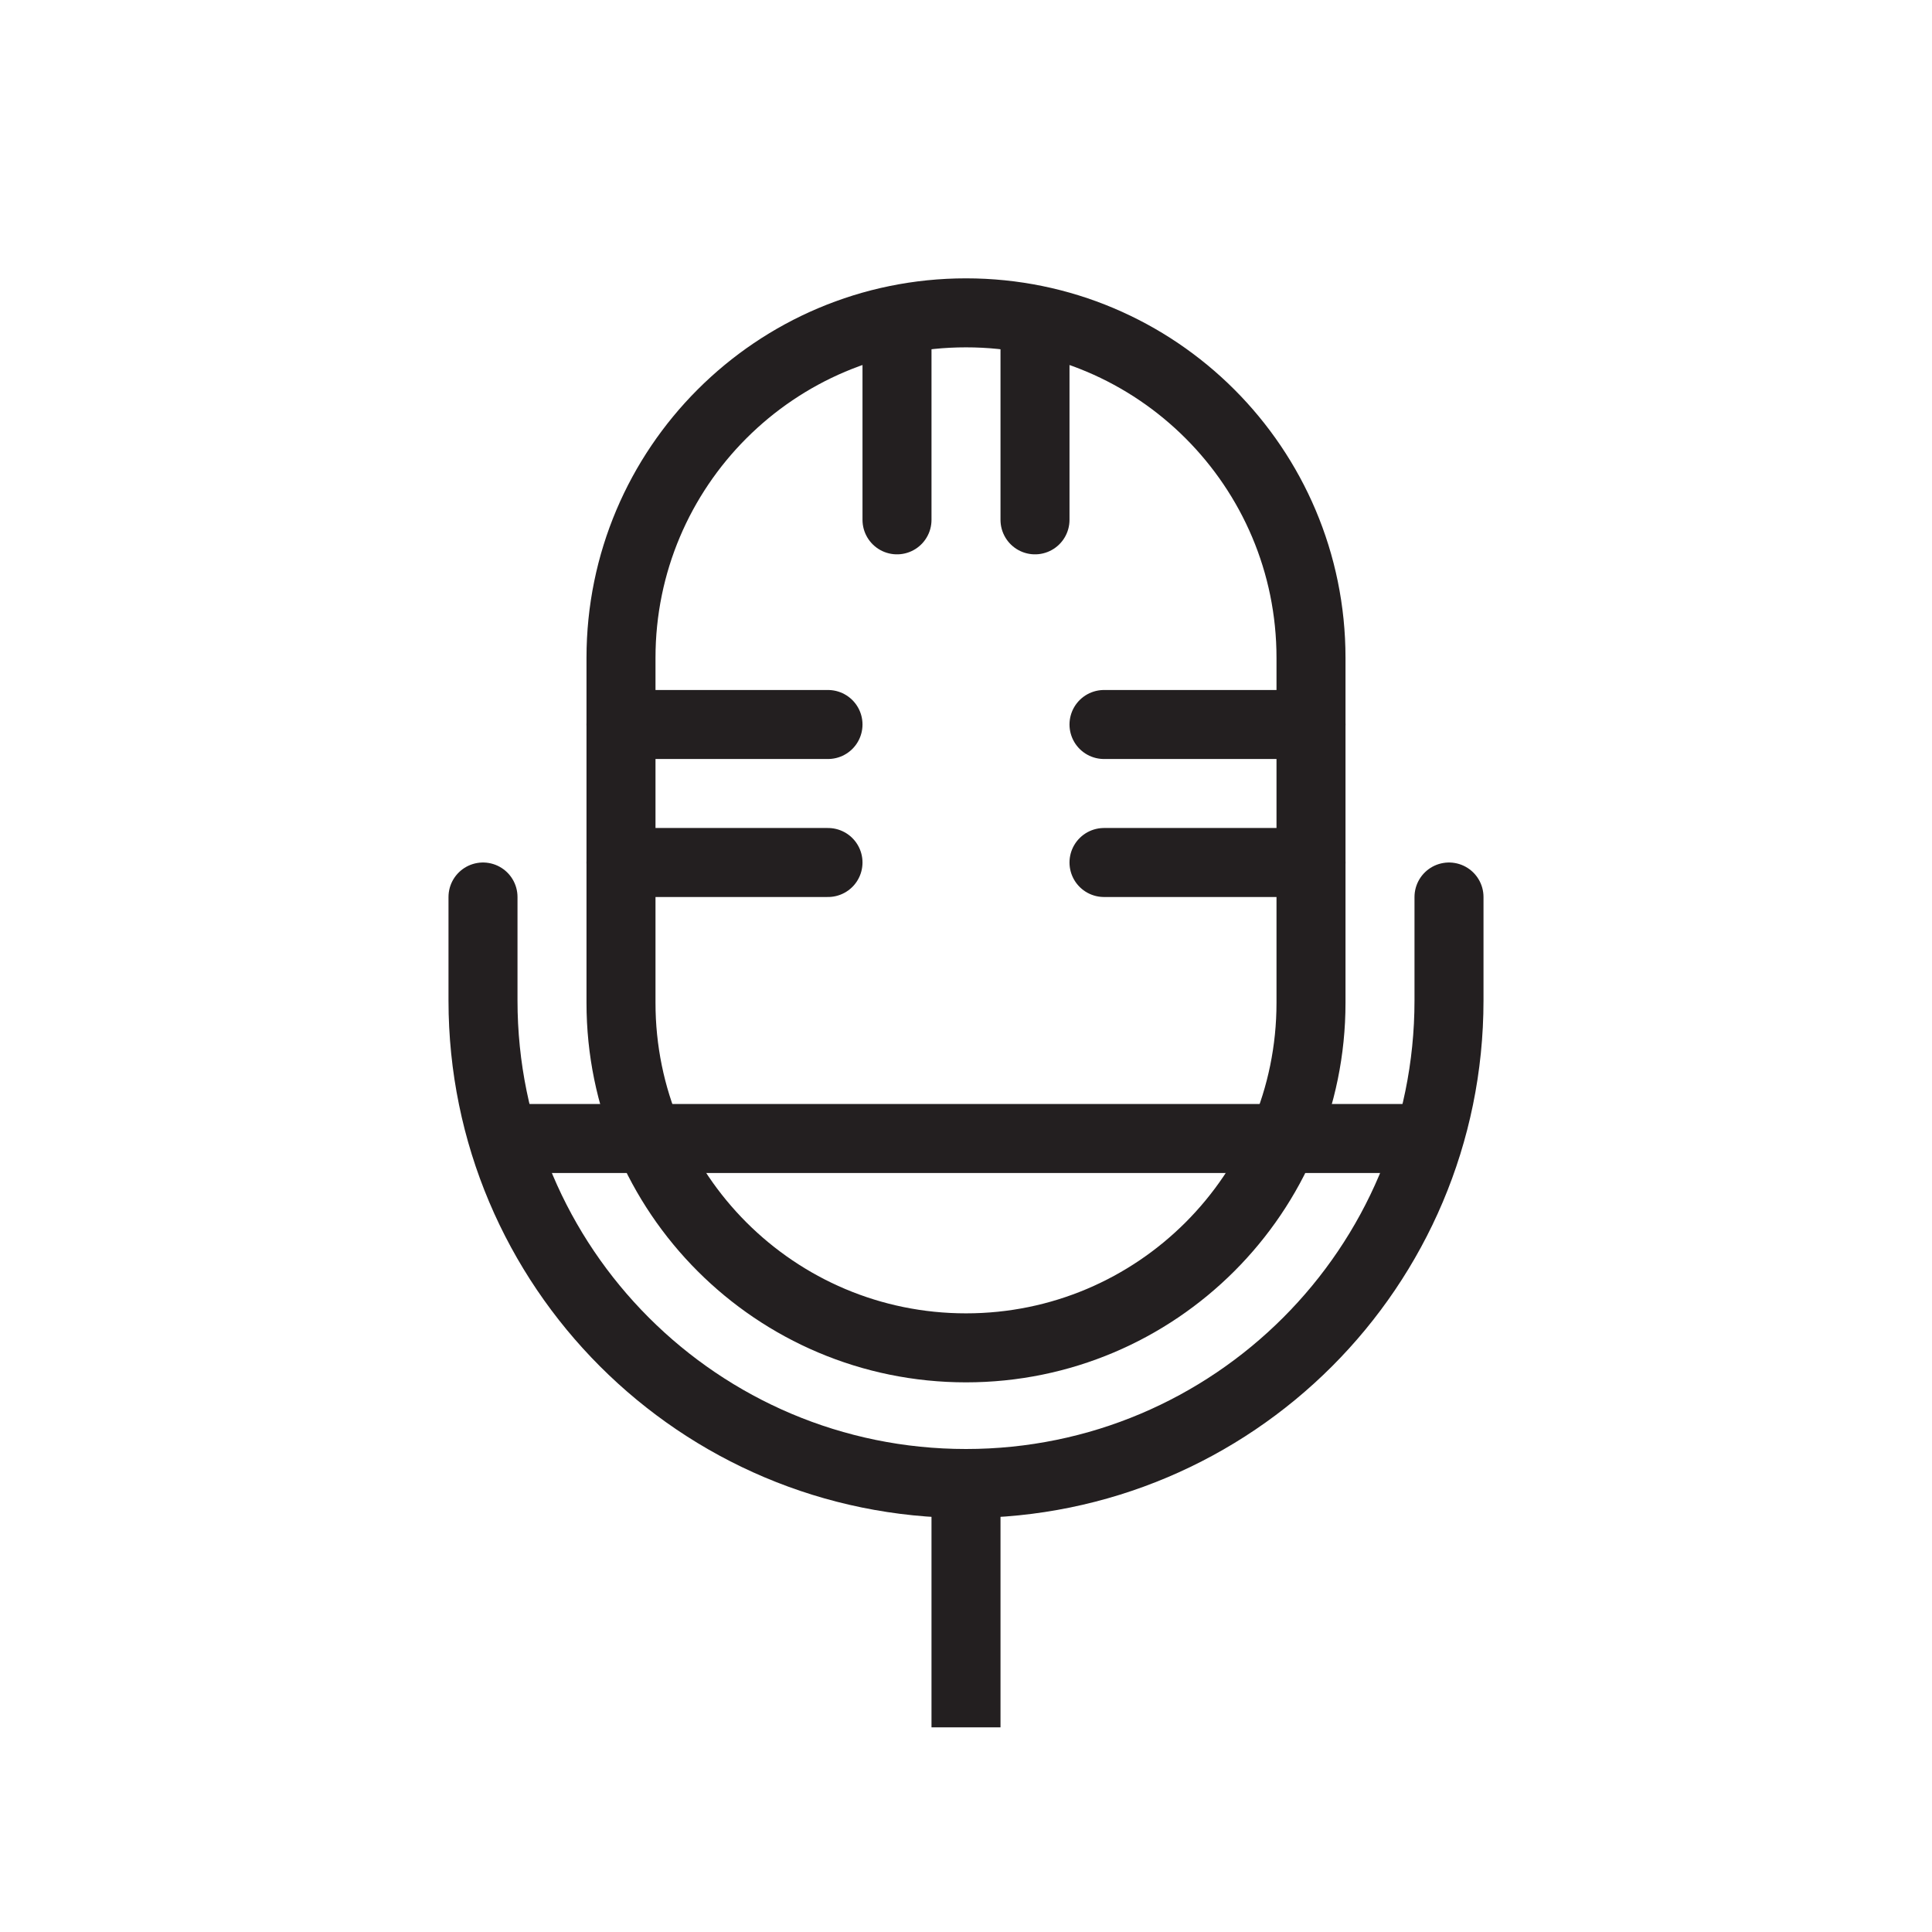 <?xml version="1.0" encoding="utf-8"?>
<!-- Generator: Adobe Illustrator 16.0.0, SVG Export Plug-In . SVG Version: 6.00 Build 0)  -->
<!DOCTYPE svg PUBLIC "-//W3C//DTD SVG 1.1//EN" "http://www.w3.org/Graphics/SVG/1.1/DTD/svg11.dtd">
<svg version="1.1" id="Layer_1" xmlns="http://www.w3.org/2000/svg" xmlns:xlink="http://www.w3.org/1999/xlink" x="0px" y="0px"
	 width="28px" height="28px" viewBox="0 0 28 28" enable-background="new 0 0 28 28" xml:space="preserve">
<g>
	<path fill="none" stroke="#231F20" stroke-miterlimit="10" d="M19,14.534c0,2.761-2.239,5-5,5c-2.762,0-5-2.239-5-5v-5
		c0-2.761,2.238-5,5-5c2.761,0,5,2.239,5,5V14.534z"/>
	<line fill="none" stroke="#231F20" stroke-miterlimit="10" x1="14" y1="21.534" x2="14" y2="25.034"/>
	<line fill="none" stroke="#231F20" stroke-linecap="round" stroke-miterlimit="10" x1="15" y1="5.034" x2="15" y2="7.534"/>
	<line fill="none" stroke="#231F20" stroke-linecap="round" stroke-miterlimit="10" x1="13" y1="5.034" x2="13" y2="7.534"/>
	<line fill="none" stroke="#231F20" stroke-miterlimit="10" x1="7.291" y1="16.5" x2="20.709" y2="16.5"/>
	<line fill="none" stroke="#231F20" stroke-linecap="round" stroke-miterlimit="10" x1="9" y1="10.5" x2="12" y2="10.5"/>
	<line fill="none" stroke="#231F20" stroke-linecap="round" stroke-miterlimit="10" x1="9" y1="12.5" x2="12" y2="12.5"/>
	<line fill="none" stroke="#231F20" stroke-linecap="round" stroke-miterlimit="10" x1="16" y1="10.5" x2="19" y2="10.5"/>
	<line fill="none" stroke="#231F20" stroke-linecap="round" stroke-miterlimit="10" x1="16" y1="12.5" x2="19" y2="12.5"/>
	<path fill="none" stroke="#231F20" stroke-linecap="round" stroke-miterlimit="10" d="M7,13v1.5c0,3.866,3.134,7,7,7s7-3.134,7-7
		V13"/>
</g>
</svg>
